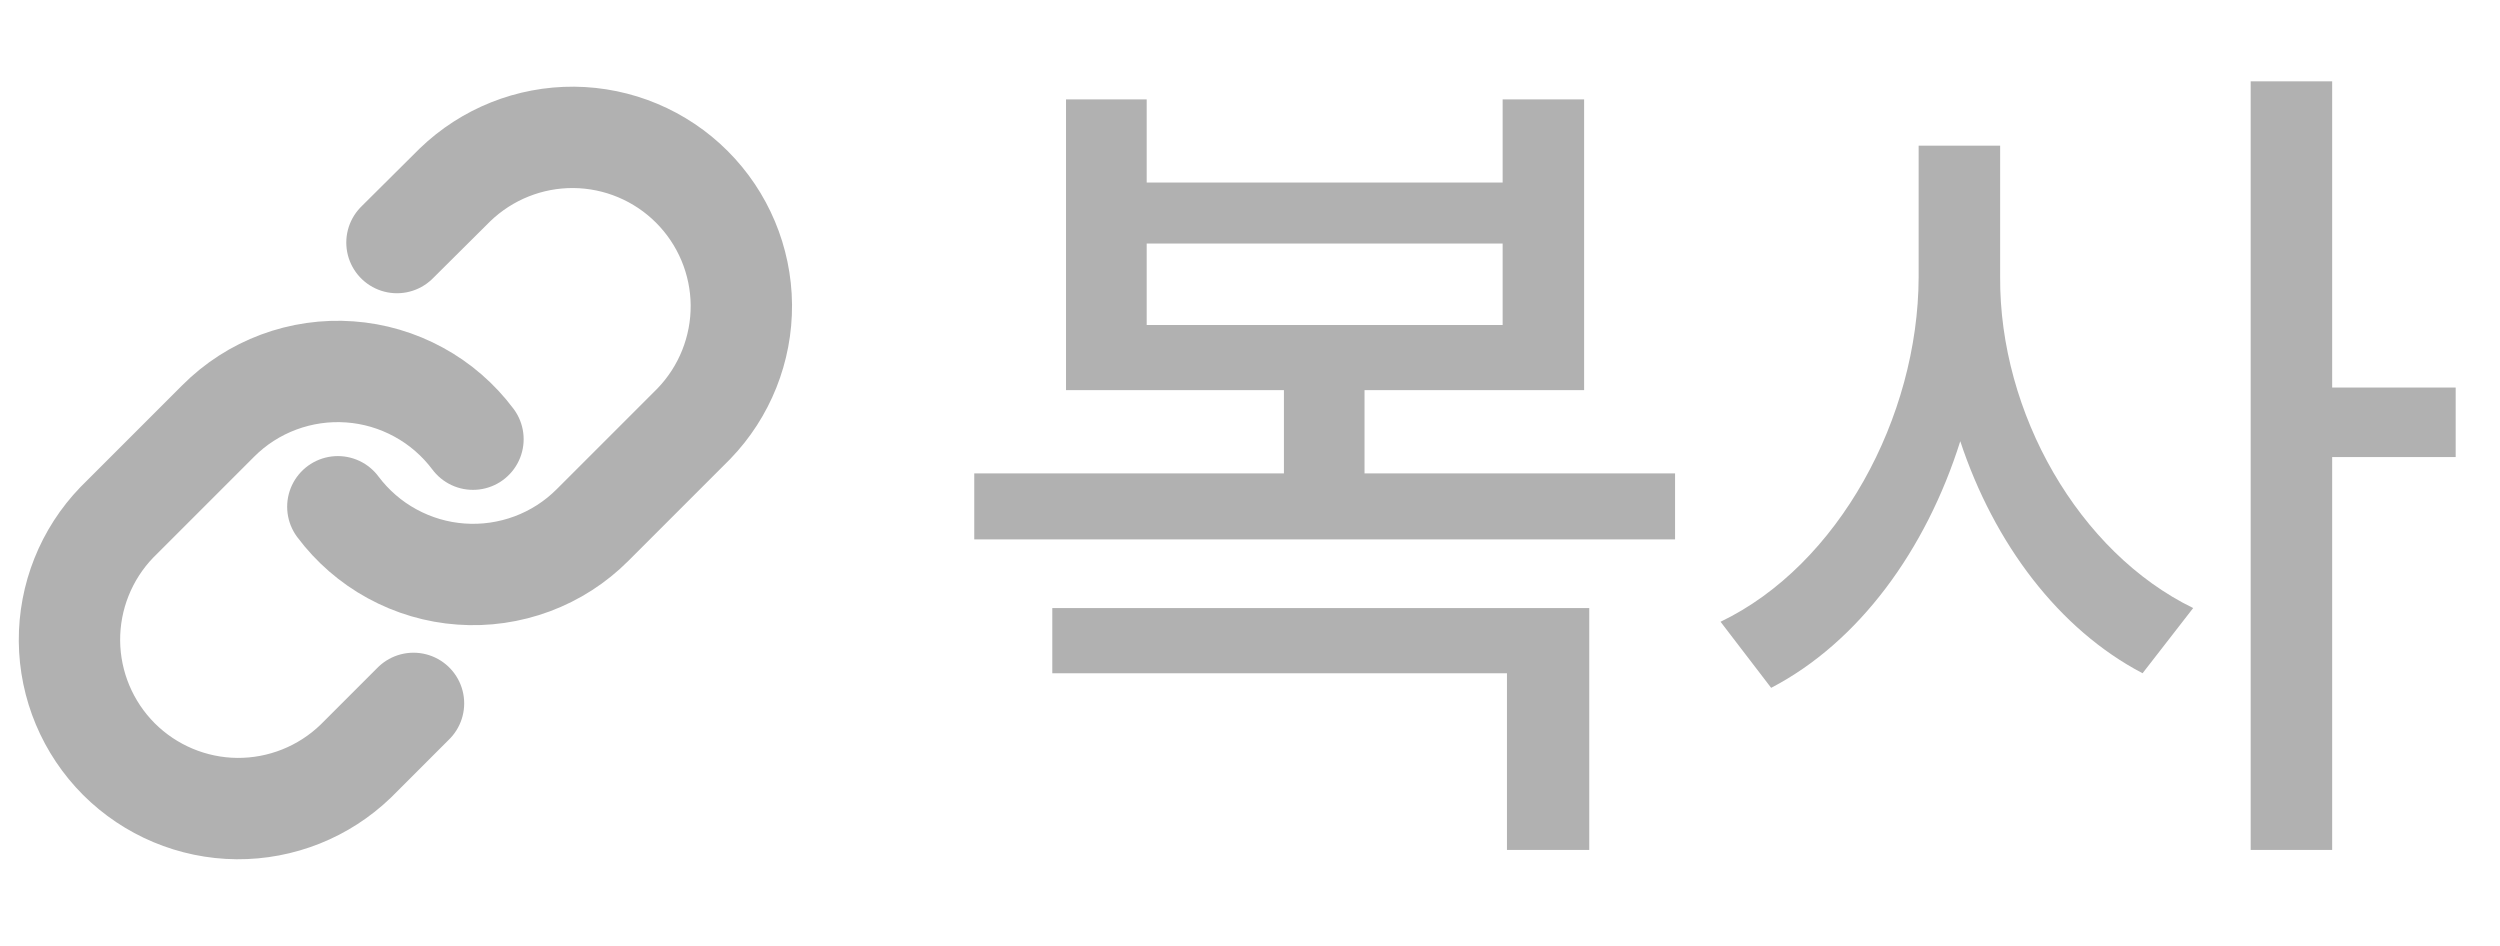 <svg width="37" height="14" viewBox="0 0 37 14" fill="none" xmlns="http://www.w3.org/2000/svg">
<g clip-path="url(#clip0_1143_6783)">
<path d="M5 7.5C5.215 7.787 5.489 8.025 5.803 8.196C6.118 8.368 6.466 8.471 6.823 8.496C7.181 8.522 7.54 8.47 7.876 8.345C8.212 8.22 8.517 8.024 8.77 7.77L10.27 6.27C10.725 5.798 10.977 5.167 10.972 4.511C10.966 3.856 10.703 3.229 10.239 2.765C9.776 2.302 9.149 2.039 8.493 2.033C7.838 2.028 7.207 2.28 6.735 2.735L5.875 3.59" stroke="#B1B1B1" stroke-width="1.5" stroke-linecap="round" stroke-linejoin="round"/>
<path d="M7 6.5C6.785 6.213 6.511 5.975 6.197 5.804C5.882 5.632 5.534 5.529 5.177 5.504C4.819 5.478 4.46 5.53 4.124 5.655C3.788 5.78 3.483 5.976 3.23 6.23L1.73 7.73C1.275 8.201 1.023 8.833 1.028 9.488C1.034 10.144 1.297 10.771 1.76 11.235C2.224 11.698 2.851 11.961 3.506 11.967C4.162 11.972 4.793 11.72 5.265 11.265L6.12 10.41" stroke="#B1B1B1" stroke-width="1.5" stroke-linecap="round" stroke-linejoin="round"/>
</g>
<path d="M24.791 7.006H20.195V5.774H23.445V1.471H22.239V2.702H16.971V1.471H15.777V5.774H19.002V7.006H14.419V7.983H24.791V7.006ZM15.574 9.964H22.303V12.579H23.521V8.999H15.574V9.964ZM16.971 4.81V3.604H22.239V4.81H16.971ZM29.602 4.099V2.156H28.396V4.099C28.39 6.181 27.209 8.364 25.464 9.202L26.213 10.18C27.508 9.507 28.504 8.142 29.012 6.53C29.514 8.047 30.472 9.316 31.71 9.964L32.459 8.999C30.764 8.174 29.59 6.111 29.602 4.099ZM33.31 12.579H34.516V6.765H36.344V5.736H34.516V1.204H33.31V12.579Z" fill="#B1B1B1"/>
<defs>
<clipPath id="clip0_1143_6783">
<rect width="12" height="12" fill="white" transform="translate(0 1)"/>
</clipPath>
</defs>
</svg>

